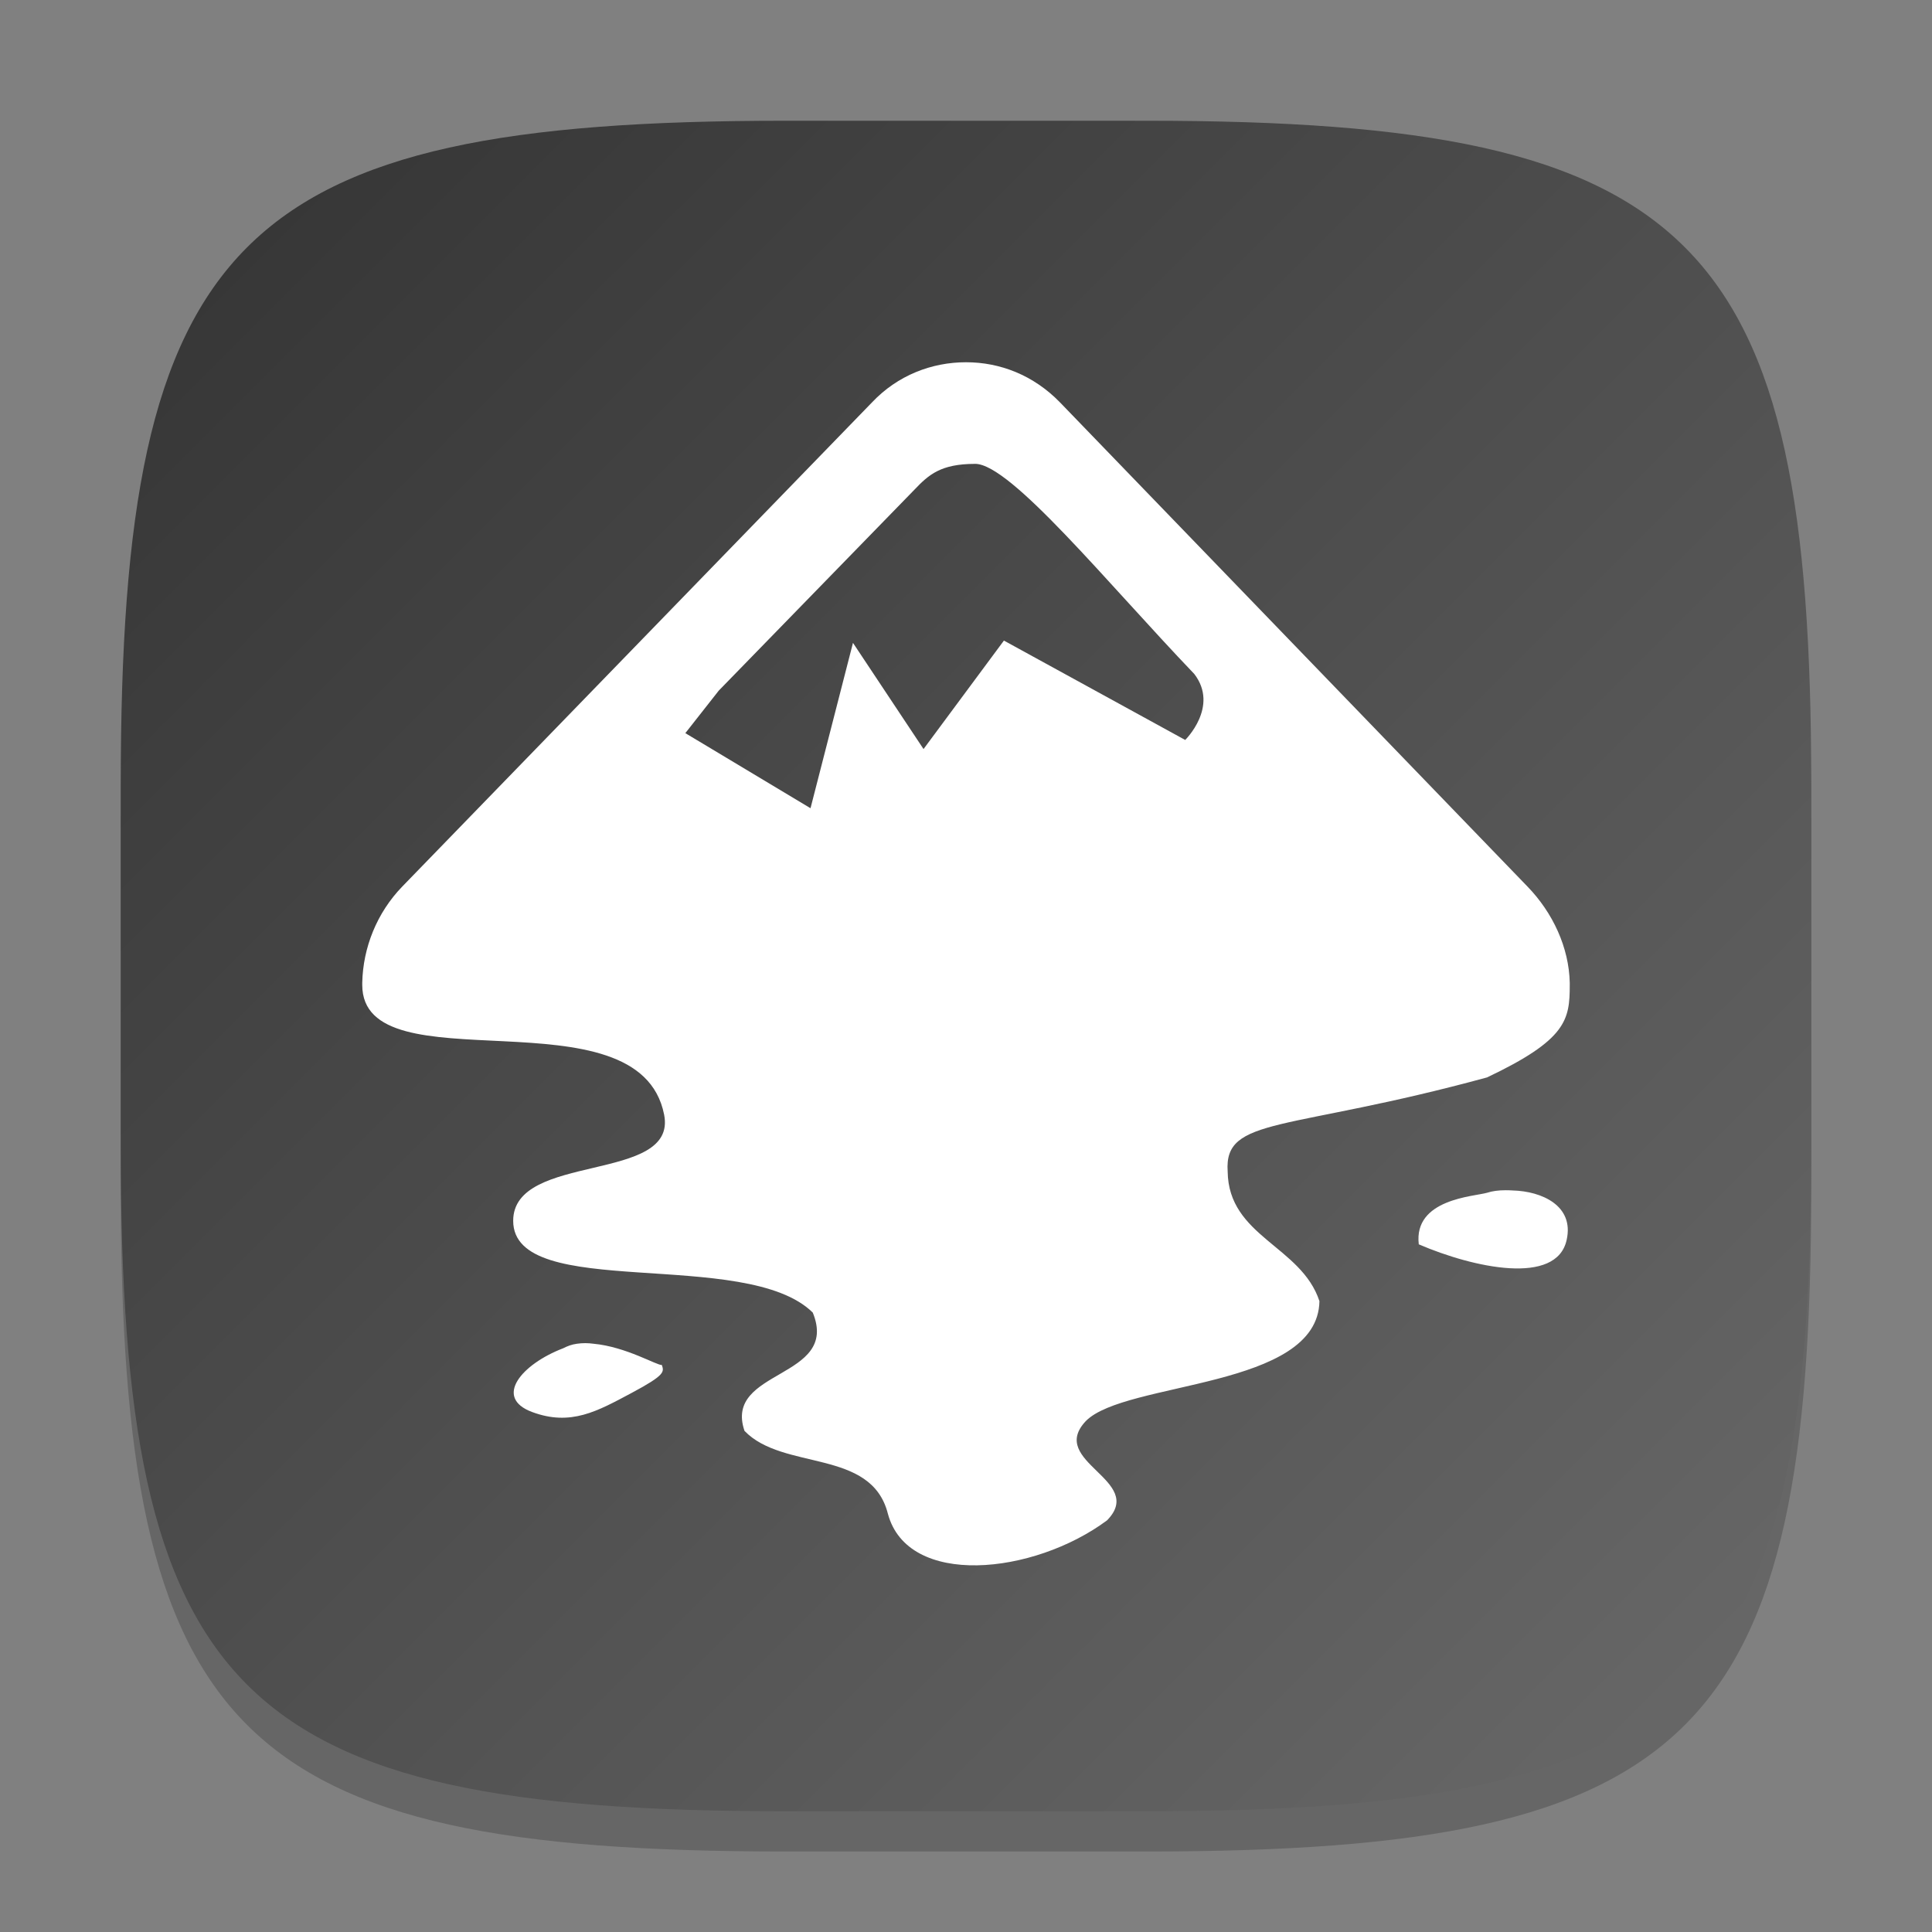 <?xml version="1.0" encoding="UTF-8" standalone="no"?>
<!-- Created with Inkscape (http://www.inkscape.org/) -->

<svg
   width="48"
   height="48"
   viewBox="0 0 48 48"
   version="1.1"
   id="svg5"
   inkscape:version="1.2.1 (9c6d41e410, 2022-07-14)"
   sodipodi:docname="inkscape.svg"
   xmlns:inkscape="http://www.inkscape.org/namespaces/inkscape"
   xmlns:sodipodi="http://sodipodi.sourceforge.net/DTD/sodipodi-0.dtd"
   xmlns:xlink="http://www.w3.org/1999/xlink"
   xmlns="http://www.w3.org/2000/svg"
   xmlns:svg="http://www.w3.org/2000/svg">
  <rect x="0" y="0" width="48" height="48" fill="#808080" stroke="none"/>
  <sodipodi:namedview
     id="namedview7"
     pagecolor="#ffffff"
     bordercolor="#000000"
     borderopacity="0.25"
     inkscape:showpageshadow="2"
     inkscape:pageopacity="0.0"
     inkscape:pagecheckerboard="0"
     inkscape:deskcolor="#d1d1d1"
     inkscape:document-units="px"
     showgrid="false"
     inkscape:zoom="16.5"
     inkscape:cx="16.484848"
     inkscape:cy="24"
     inkscape:window-width="1920"
     inkscape:window-height="1004"
     inkscape:window-x="0"
     inkscape:window-y="0"
     inkscape:window-maximized="1"
     inkscape:current-layer="svg5"
     showguides="false" />
  <defs
     id="defs2">
    <linearGradient
       inkscape:collect="always"
       id="linearGradient1768">
      <stop
         style="stop-color:#333333;stop-opacity:1;"
         offset="0"
         id="stop1764" />
      <stop
         style="stop-color:#6a6a6a;stop-opacity:1;"
         offset="1"
         id="stop1766" />
    </linearGradient>
    <linearGradient
       inkscape:collect="always"
       xlink:href="#linearGradient1768"
       id="linearGradient3500"
       x1="2"
       y1="2"
       x2="30"
       y2="30"
       gradientUnits="userSpaceOnUse"
       gradientTransform="scale(1.5)" />
  </defs>
  <path
     d="M 19.5,4 C 5.848,4 3,6.91 3,20.5 v 9 C 3,43.09 5.848,46 19.5,46 h 9 C 42.152,46 45,43.09 45,29.5 v -9 C 45,6.91 42.152,4 28.5,4"
     style="opacity:0.2;fill:#000000;stroke-width:1.5;stroke-linecap:round;stroke-linejoin:round"
     id="path563" />
  <path
     id="path530"
     style="fill:url(#linearGradient3500);fill-opacity:1;stroke-width:1.5;stroke-linecap:round;stroke-linejoin:round"
     d="M 19.5,3 C 5.848,3 3,5.91 3,19.5 v 9 C 3,42.09 5.848,45 19.5,45 h 9 C 42.152,45 45,42.09 45,28.5 v -9 C 45,5.91 42.152,3 28.5,3 Z" />
  <path
     d="M 24,9 C 23.152,9 22.303,9.321 21.663,9.999 L 9.999,22.021 C 9.359,22.68 9.019,23.548 9,24.415 v 0.055 c 0,2.582 6.878,0.076 7.5,3.223 0.339,1.715 -3.75,0.924 -3.75,2.638 0,2.016 5.785,0.641 7.443,2.28 0.678,1.658 -2.224,1.394 -1.696,2.939 0.961,0.999 3.147,0.433 3.561,2.054 0.49,1.847 3.618,1.526 5.446,0.169 0.98,-0.999 -1.488,-1.45 -0.527,-2.467 0.98,-0.999 5.766,-0.793 5.804,-2.979 -0.452,-1.376 -2.261,-1.602 -2.28,-3.223 -0.094,-1.376 1.47,-0.979 6.445,-2.336 C 38.925,25.828 39,25.337 39,24.47 v -0.055 C 38.981,23.548 38.586,22.68 37.945,22.021 L 26.337,9.999 C 25.678,9.321 24.848,9 24,9 Z m 0.226,2.524 c 0.886,0 3.298,2.979 5.446,5.221 0.622,0.81 -0.226,1.639 -0.226,1.639 l -4.504,-2.469 -1.997,2.695 -1.753,-2.638 -1.055,4.108 -3.11,-1.865 0.83,-1.056 4.862,-4.993 c 0.358,-0.377 0.659,-0.641 1.507,-0.641 z m 13.18,18.047 c -0.175,2.4e-5 -0.333,0.021 -0.461,0.063 -0.32,0.094 -1.828,0.15 -1.696,1.281 1.357,0.584 3.43,1.036 3.675,-0.114 0.188,-0.848 -0.622,-1.205 -1.338,-1.224 -0.061,-0.004 -0.122,-0.006 -0.181,-0.006 z m -22.866,3.799 c -0.069,2.25e-4 -0.138,0.005 -0.207,0.015 -0.132,0.019 -0.227,0.055 -0.34,0.112 -1.036,0.396 -1.734,1.226 -0.773,1.584 0.961,0.358 1.621,-0.02 2.469,-0.472 0.848,-0.452 0.81,-0.527 0.754,-0.697 -0.113,0.019 -0.886,-0.452 -1.696,-0.527 -0.068,-0.01 -0.138,-0.014 -0.207,-0.015 z"
     style="fill:#ffffff;fill-opacity:1;stroke-width:1.884"
     id="path335"
     sodipodi:nodetypes="scccscsccccccccscccsscccccccccscccccccsccscccss" />
</svg>
